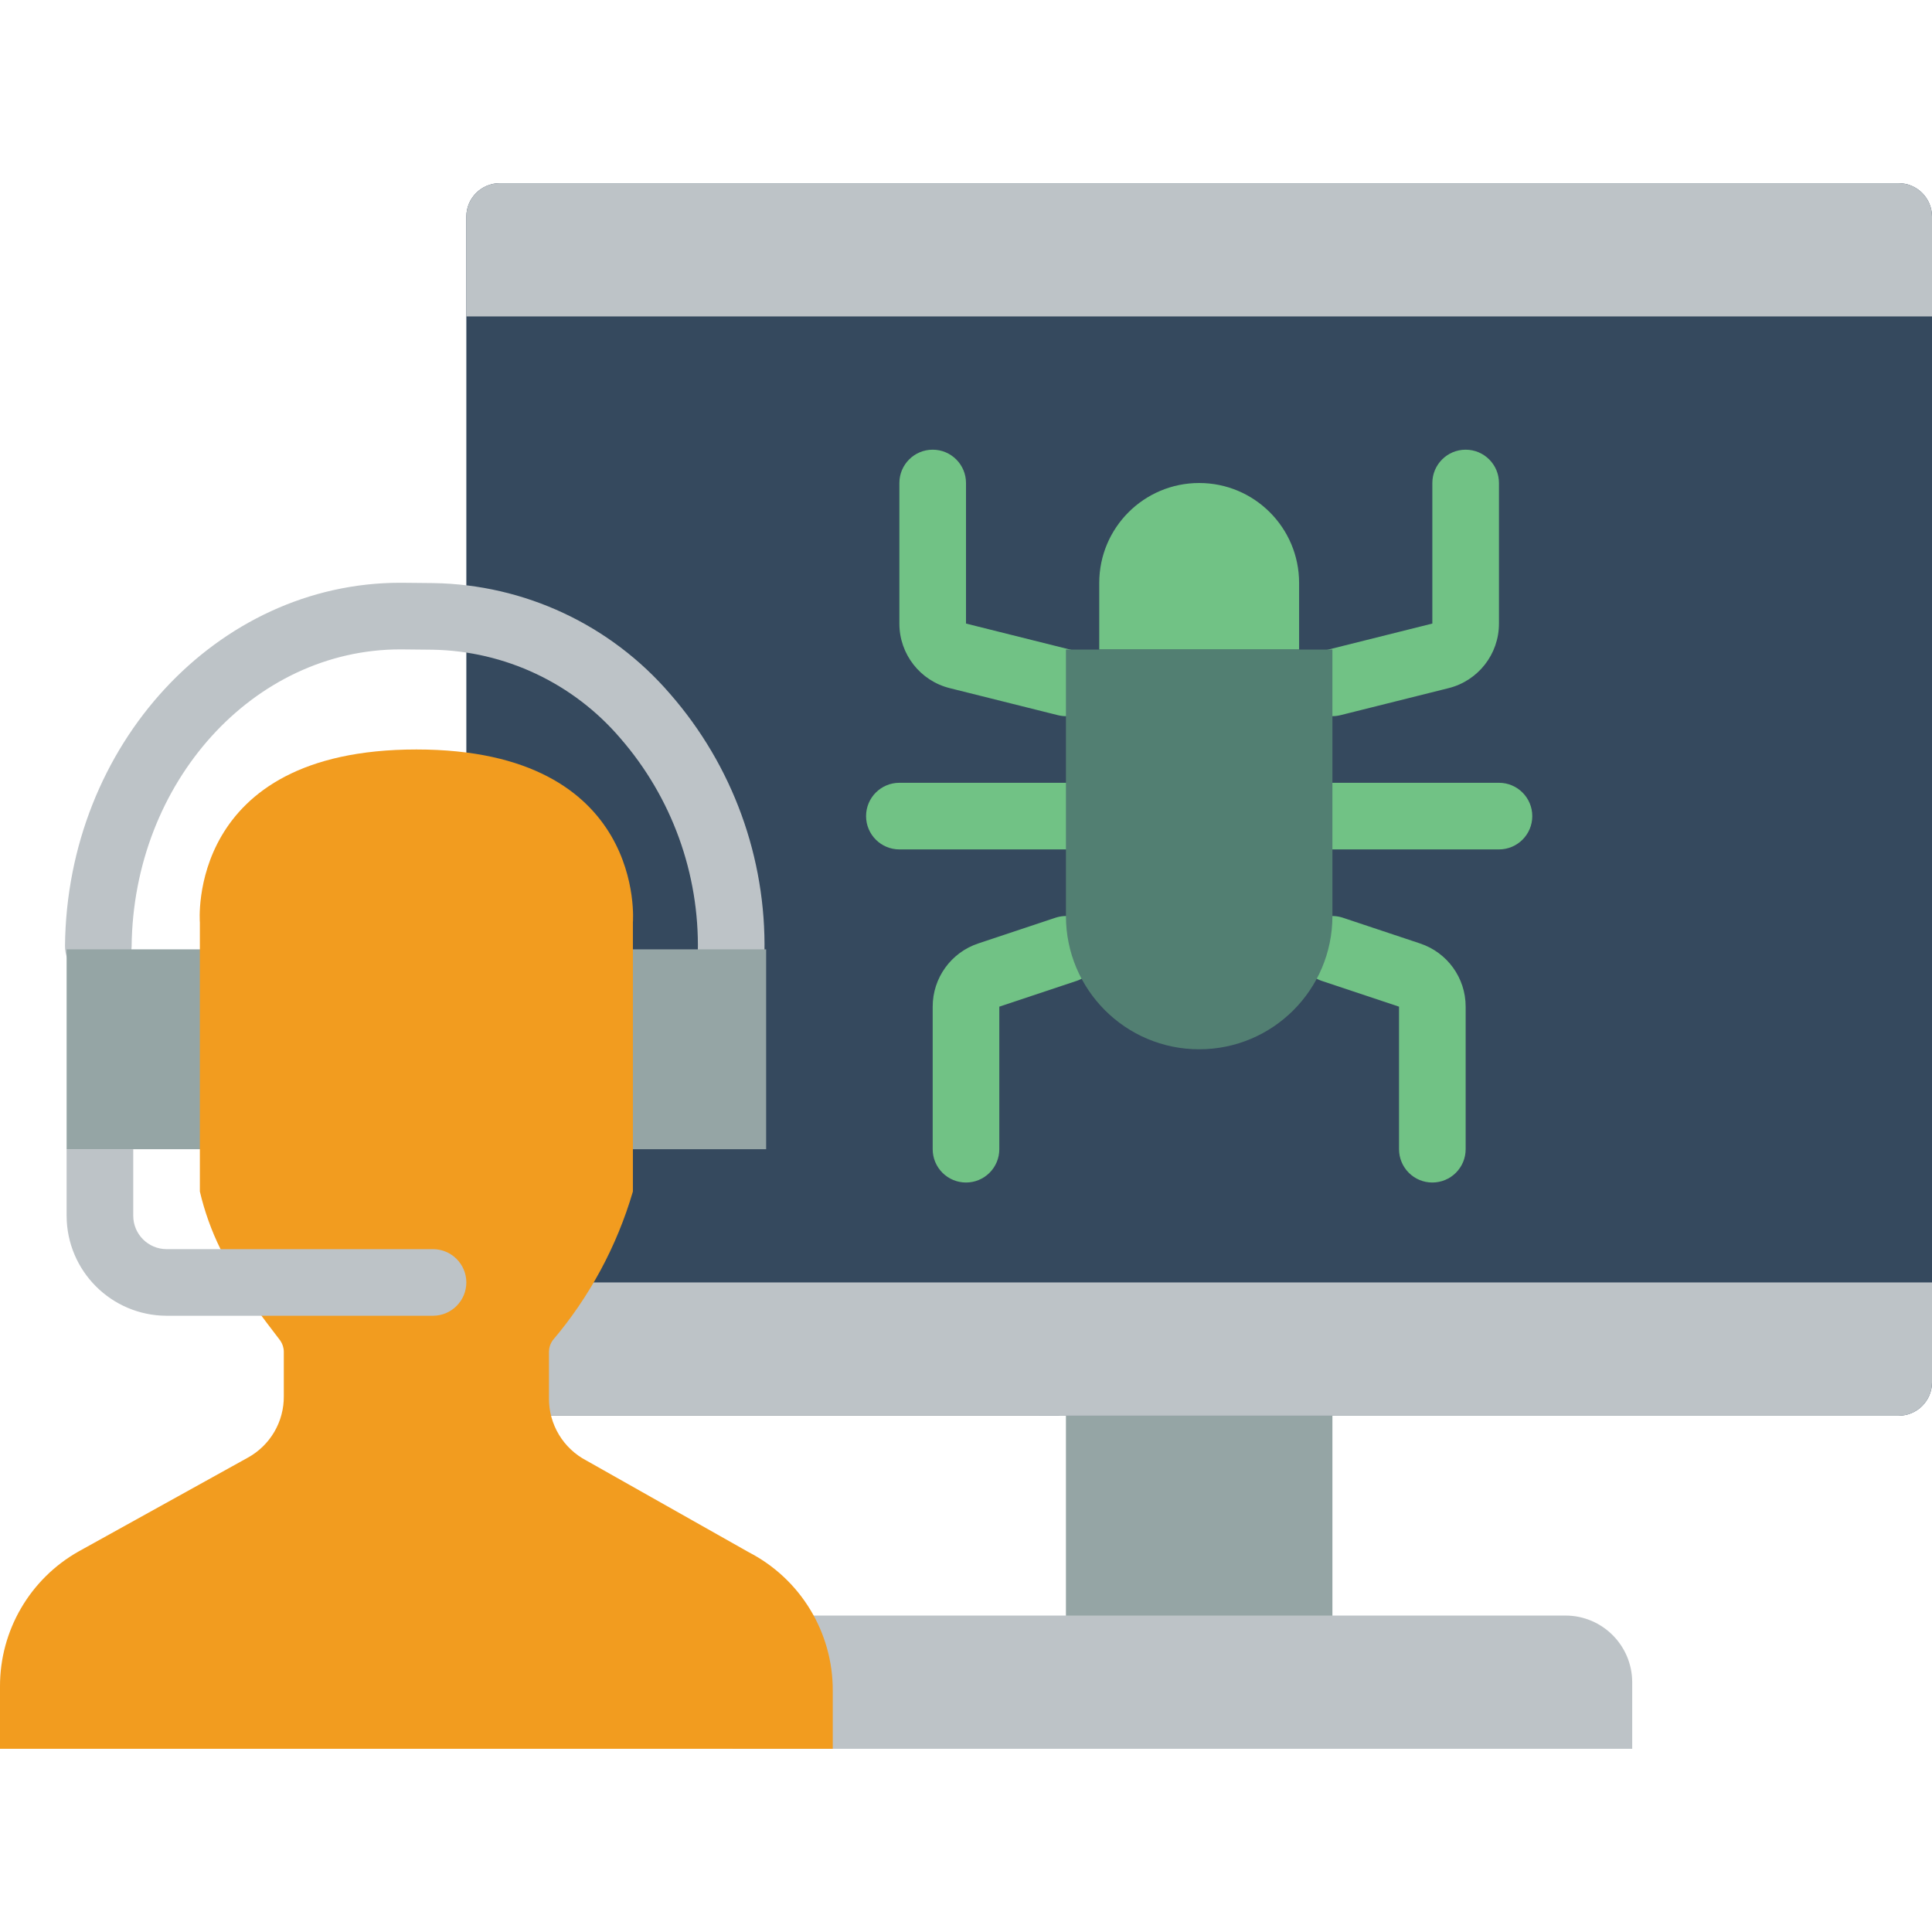 <?xml version="1.0" encoding="iso-8859-1"?>
<!-- Generator: Adobe Illustrator 19.0.0, SVG Export Plug-In . SVG Version: 6.00 Build 0)  -->
<svg version="1.1" id="Capa_1" xmlns="http://www.w3.org/2000/svg" xmlns:xlink="http://www.w3.org/1999/xlink" x="0px" y="0px"
	 viewBox="0 0 512 512" style="enable-background:new 0 0 512 512;" xml:space="preserve">
<g>
	<rect x="282.483" y="348.69" style="fill:#95A5A5;" width="70.621" height="105.931"/>
	<path style="fill:#BDC3C7;" d="M194.207,463.448h238.345v-17.655c-0.029-9.739-7.916-17.627-17.655-17.655h-220.69V463.448z"/>
	<path style="fill:#35495E;" d="M123.586,163.752V57.379c0.014-4.869,3.958-8.813,8.828-8.828h370.759
		c4.869,0.014,8.813,3.958,8.828,8.828v308.966c-0.014,4.869-3.958,8.813-8.828,8.828H123.586V163.752z"/>
	<g>
		<path style="fill:#BDC3C7;" d="M512,339.862v26.483c-0.014,4.869-3.958,8.813-8.828,8.828H132.414
			c-4.875,0-8.828-3.952-8.828-8.828v-26.483H512z"/>
		<path style="fill:#BDC3C7;" d="M512,57.379v26.483H123.586V57.379c0.015-4.869,3.958-8.813,8.828-8.828h370.759
			C508.042,48.566,511.986,52.51,512,57.379z"/>
		<path style="fill:#BDC3C7;" d="M193.759,261.246h-0.086c-4.875-0.048-8.789-4.039-8.741-8.914
			c0.431-20.798-6.894-41.012-20.547-56.707c-12.449-14.563-30.538-23.097-49.694-23.444l-7.991-0.082
			c-0.211-0.004-0.427-0.004-0.638-0.004c-38.875,0-70.746,35.177-71.181,78.741c-0.131,4.84-4.073,8.705-8.914,8.741
			c-4.875-0.048-8.789-4.039-8.741-8.914c0.535-53.241,40.31-96.224,88.841-96.224c0.272,0,0.538,0,0.81,0.004l7.991,0.082
			c24.15,0.372,46.984,11.068,62.729,29.384c16.56,18.968,25.469,43.42,24.991,68.595
			C202.539,257.346,198.601,261.245,193.759,261.246z"/>
	</g>
	<rect x="17.655" y="251.586" style="fill:#95A5A5;" width="185.379" height="52.966"/>
	<path style="fill:#F29C1F;" d="M220.69,448l0,15.448H0l0-16.508c-0.04-14.856,7.966-28.57,20.921-35.84l44.756-24.806
		c5.947-3.268,9.612-9.545,9.534-16.331v-11.741c-0.01-1.076-0.349-2.123-0.971-3.001c-0.971-1.324-2.737-3.531-4.943-6.532
		c-4.143-5.547-7.777-11.456-10.858-17.655c-2.4-4.866-4.236-9.989-5.473-15.272v-71.327c0,0-3.796-45.815,57.379-45.815
		s57.379,45.815,57.379,45.815v71.327c-4.245,14.5-11.494,27.944-21.274,39.459c-0.622,0.878-0.961,1.925-0.971,3.001v12.27
		c-0.068,6.97,3.788,13.386,9.975,16.596l42.99,24.276C212.139,418.443,220.726,432.585,220.69,448z"/>
	<path style="fill:#BDC3C7;" d="M123.586,339.862c-0.015,4.869-3.958,8.813-8.828,8.828H44.138
		c-14.608-0.043-26.44-11.874-26.483-26.483v-17.655H35.31v17.655c0.015,4.869,3.958,8.813,8.828,8.828h70.621
		C119.628,331.049,123.572,334.993,123.586,339.862z"/>
	<g>
		<path style="fill:#71C285;" d="M317.793,128.001c14.626,0,26.483,11.857,26.483,26.483v17.655H291.31v-17.655
			C291.31,139.858,303.167,128.001,317.793,128.001z"/>
		<path style="fill:#71C285;" d="M397.242,225.104h-44.138c-4.875,0-8.828-3.952-8.828-8.828s3.952-8.828,8.828-8.828h44.138
			c4.875,0,8.828,3.952,8.828,8.828S402.117,225.104,397.242,225.104z"/>
		<path style="fill:#71C285;" d="M282.483,225.104h-44.138c-4.875,0-8.828-3.952-8.828-8.828s3.952-8.828,8.828-8.828h44.138
			c4.875,0,8.828,3.952,8.828,8.828S287.358,225.104,282.483,225.104z"/>
		<path style="fill:#71C285;" d="M282.492,189.793c-0.725,0-1.448-0.09-2.151-0.267l-28.625-7.155
			c-7.863-1.954-13.381-9.018-13.371-17.121V128c0-4.875,3.952-8.828,8.828-8.828c4.875,0,8.828,3.952,8.828,8.828v37.25
			l28.625,7.155c4.323,1.081,7.162,5.214,6.619,9.637C290.702,186.465,286.948,189.789,282.492,189.793z"/>
		<path style="fill:#71C285;" d="M353.095,189.793c-4.456-0.004-8.21-3.328-8.753-7.751c-0.543-4.423,2.296-8.556,6.619-9.637
			l28.625-7.155V128c0-4.875,3.952-8.828,8.828-8.828s8.828,3.952,8.828,8.828v37.25c0.01,8.102-5.507,15.167-13.371,17.121
			l-28.625,7.155C354.543,189.703,353.82,189.793,353.095,189.793z"/>
		<path style="fill:#71C285;" d="M379.586,313.379c-2.341,0.001-4.587-0.929-6.243-2.585c-1.656-1.656-2.585-3.901-2.585-6.243
			v-37.776l-20.448-6.819c-2.998-0.992-5.237-3.511-5.871-6.604c-0.635-3.093,0.432-6.29,2.797-8.382s5.668-2.762,8.661-1.755
			l20.448,6.819c7.213,2.393,12.078,9.142,12.069,16.741v37.776c0.001,2.341-0.929,4.587-2.585,6.243
			C384.173,312.45,381.928,313.38,379.586,313.379z"/>
		<path style="fill:#71C285;" d="M256,313.379c-2.341,0.001-4.587-0.929-6.243-2.585c-1.656-1.656-2.585-3.901-2.585-6.243v-37.776
			c-0.007-7.603,4.861-14.355,12.078-16.75l20.44-6.81c2.993-1.007,6.296-0.337,8.661,1.755s3.432,5.289,2.797,8.382
			c-0.635,3.093-2.874,5.612-5.871,6.604l-20.448,6.819v37.776c0.001,2.341-0.929,4.587-2.585,6.243
			C260.587,312.45,258.342,313.38,256,313.379z"/>
	</g>
	<path style="fill:#527F72;" d="M282.483,172.139h70.621v70.621c0,19.501-15.809,35.31-35.31,35.31s-35.31-15.809-35.31-35.31
		V172.139z"/>
</g>
<g>
</g>
<g>
</g>
<g>
</g>
<g>
</g>
<g>
</g>
<g>
</g>
<g>
</g>
<g>
</g>
<g>
</g>
<g>
</g>
<g>
</g>
<g>
</g>
<g>
</g>
<g>
</g>
<g>
</g>
</svg>
